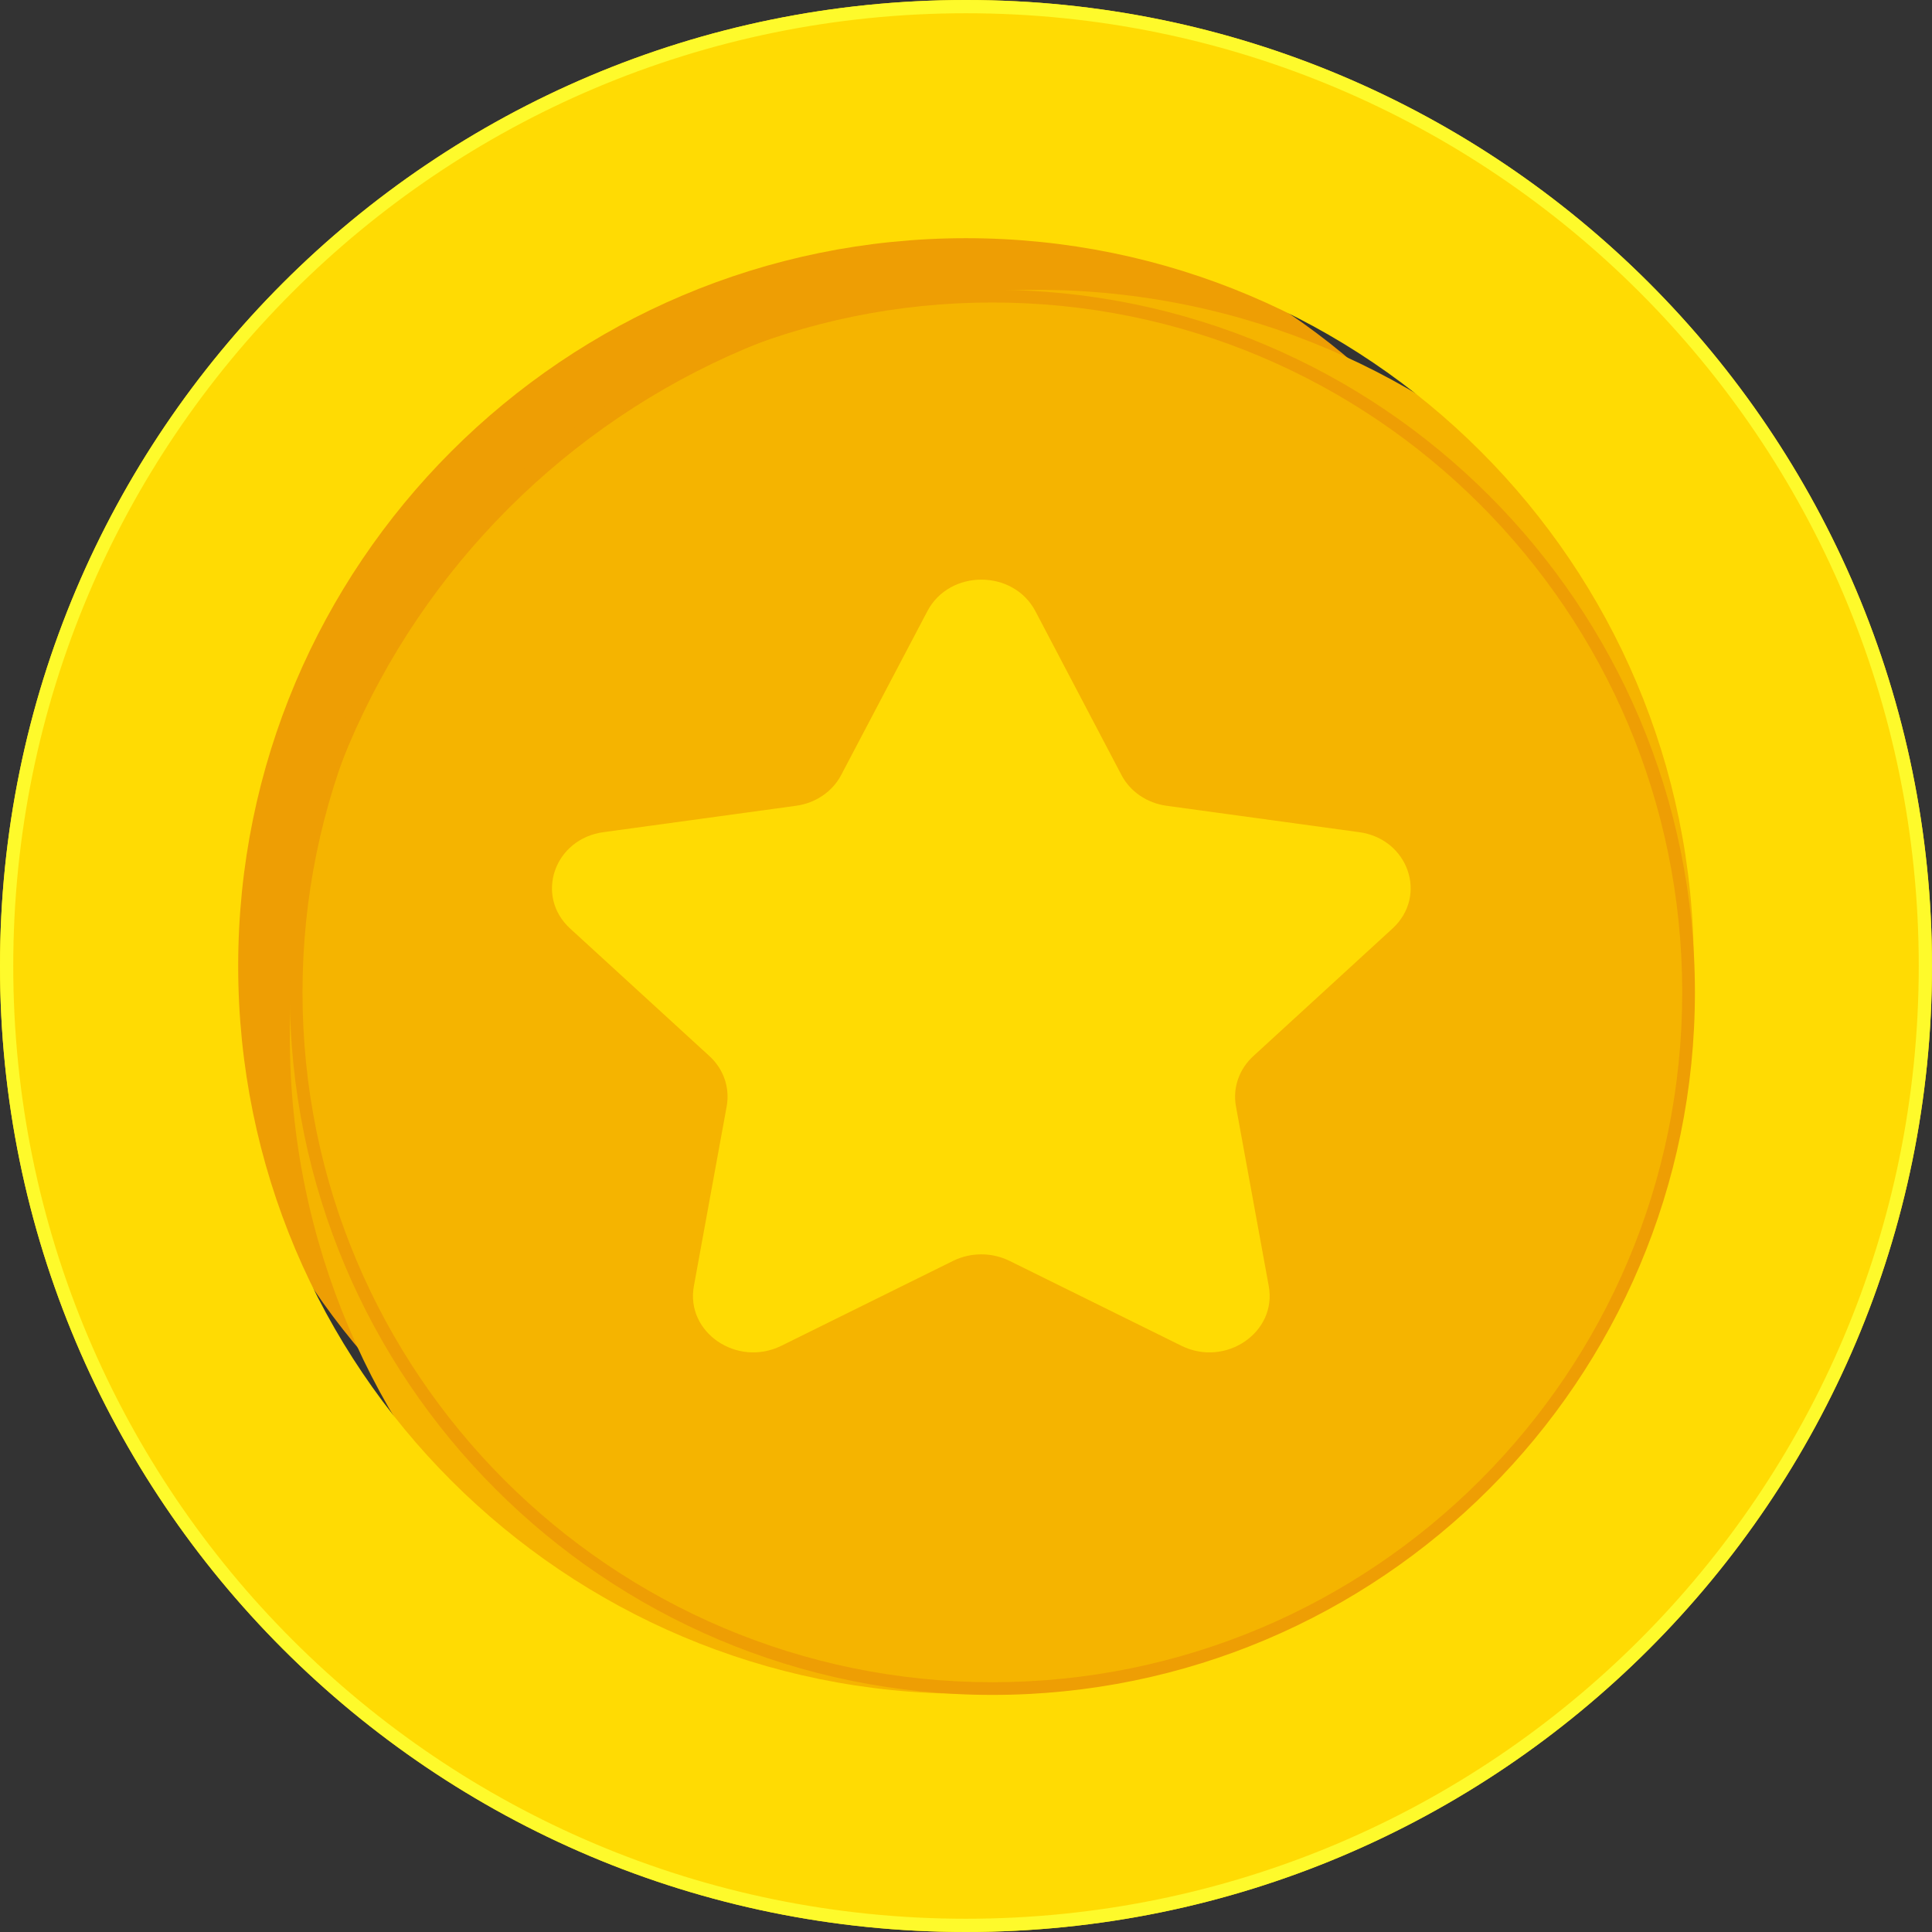 <svg width="14" height="14" viewBox="0 0 14 14" fill="none" xmlns="http://www.w3.org/2000/svg">
<rect x="0" y="0" width="14" height="14" fill="#333333" stroke="none"/>
<path d="M11.582 6.491C11.582 9.303 9.303 11.582 6.491 11.582C3.679 11.582 1.4 9.303 1.4 6.491C1.4 3.679 3.679 1.4 6.491 1.4C9.303 1.4 11.582 3.679 11.582 6.491Z" fill="#EE9E04"/>
<path d="M12.918 7.509C12.918 10.496 10.496 12.918 7.509 12.918C4.522 12.918 2.1 10.496 2.1 7.509C2.1 4.522 4.522 2.1 7.509 2.1C10.496 2.1 12.918 4.522 12.918 7.509Z" fill="#F5B400"/>
<path fill-rule="evenodd" clip-rule="evenodd" d="M7 12.274C9.913 12.274 12.274 9.913 12.274 7C12.274 4.087 9.913 1.726 7 1.726C4.087 1.726 1.726 4.087 1.726 7C1.726 9.913 4.087 12.274 7 12.274ZM7 14C10.866 14 14 10.866 14 7C14 3.134 10.866 0 7 0C3.134 0 0 3.134 0 7C0 10.866 3.134 14 7 14Z" fill="#FFDB03"/>
<path fill-rule="evenodd" clip-rule="evenodd" d="M7.191 12.19C9.952 12.19 12.19 9.952 12.19 7.191C12.19 4.43 9.952 2.192 7.191 2.192C4.43 2.192 2.192 4.43 2.192 7.191C2.192 9.952 4.43 12.19 7.191 12.19ZM7.191 12.282C10.002 12.282 12.282 10.002 12.282 7.191C12.282 4.379 10.002 2.1 7.191 2.1C4.379 2.1 2.1 4.379 2.1 7.191C2.1 10.002 4.379 12.282 7.191 12.282Z" fill="#EE9E04"/>
<path fill-rule="evenodd" clip-rule="evenodd" d="M7 13.904C10.813 13.904 13.904 10.813 13.904 7C13.904 3.187 10.813 0.096 7 0.096C3.187 0.096 0.096 3.187 0.096 7C0.096 10.813 3.187 13.904 7 13.904ZM7 14C10.866 14 14 10.866 14 7C14 3.134 10.866 0 7 0C3.134 0 0 3.134 0 7C0 10.866 3.134 14 7 14Z" fill="#FEFA2B"/>
<path d="M6.72 4.429C6.88 4.124 7.342 4.124 7.503 4.429L8.126 5.615C8.189 5.736 8.312 5.82 8.454 5.839L9.848 6.03C10.206 6.078 10.349 6.492 10.09 6.729L9.082 7.653C8.979 7.747 8.932 7.883 8.956 8.016L9.194 9.32C9.255 9.655 8.881 9.91 8.561 9.752L7.314 9.136C7.187 9.074 7.035 9.074 6.908 9.136L5.662 9.752C5.341 9.91 4.967 9.655 5.028 9.32L5.266 8.016C5.29 7.883 5.244 7.747 5.141 7.653L4.132 6.729C3.873 6.492 4.016 6.078 4.374 6.03L5.768 5.839C5.91 5.82 6.033 5.736 6.096 5.615L6.72 4.429Z" fill="#FFDB03"/>
</svg>
